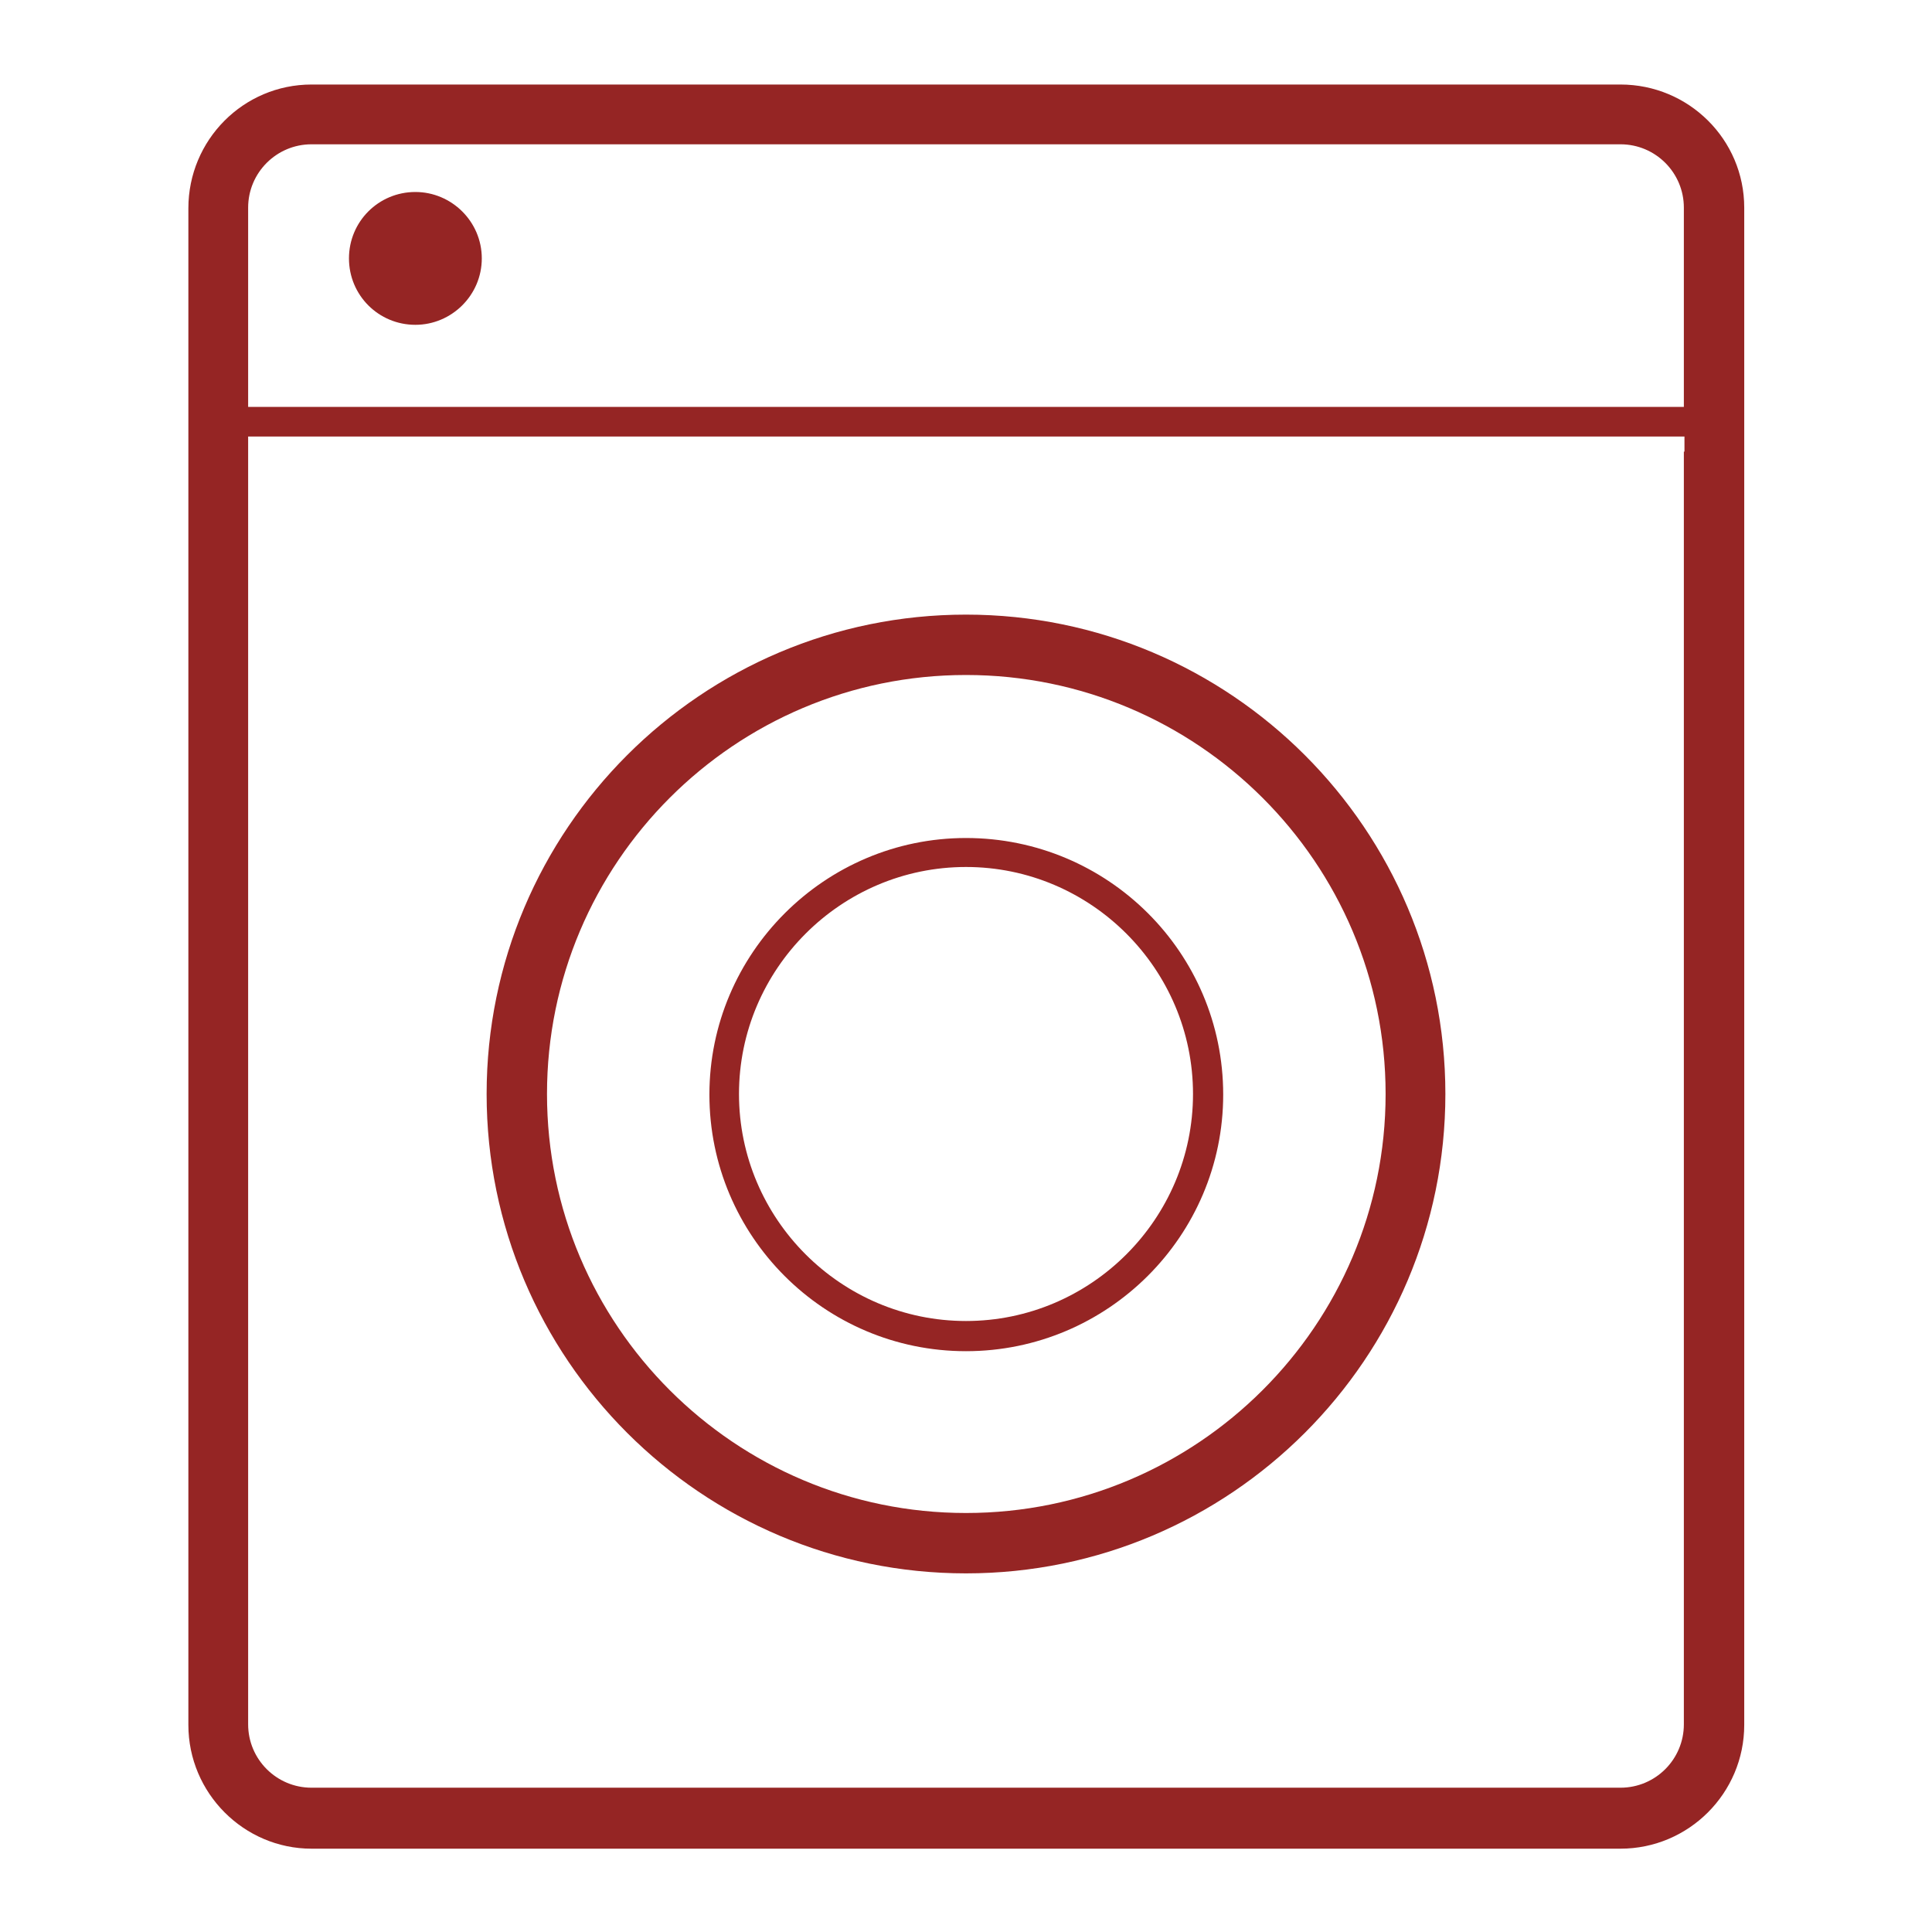 <?xml version="1.0" encoding="utf-8"?>
<!-- Generator: Adobe Illustrator 23.0.2, SVG Export Plug-In . SVG Version: 6.00 Build 0)  -->
<svg version="1.1" id="Layer_1" xmlns="http://www.w3.org/2000/svg" xmlns:xlink="http://www.w3.org/1999/xlink" x="0px" y="0px"
	 width="32px" height="32px" viewBox="0 0 32 32" style="enable-background:new 0 0 32 32;" xml:space="preserve">
<style type="text/css">
	.st0{fill:none;}
	.st1{fill:#952524;}
</style>
<g>
	<rect y="0" class="st0" width="32" height="32"/>
</g>
<g>
	<path class="st1" d="M16,26.06c4.38,0,7.94-3.56,7.94-7.94c0-4.38-3.56-7.94-7.94-7.94c-4.38,0-7.94,3.56-7.94,7.94
		C8.06,22.5,11.62,26.06,16,26.06z M16,11.18c3.83,0,6.95,3.11,6.95,6.94c0,3.83-3.12,6.94-6.95,6.94c-3.83,0-6.94-3.11-6.94-6.94
		C9.06,14.29,12.17,11.18,16,11.18z"/>
	<path class="st1" d="M16,22.38c2.35,0,4.26-1.91,4.26-4.25c0-2.35-1.91-4.25-4.26-4.25c-2.34,0-4.25,1.91-4.25,4.25
		C11.75,20.47,13.65,22.38,16,22.38z M16,14.36c2.07,0,3.76,1.69,3.76,3.76s-1.69,3.76-3.76,3.76c-2.07,0-3.76-1.69-3.76-3.76
		S13.93,14.36,16,14.36z"/>
	<path class="st1" d="M6.88,3.18c-0.61,0-1.1,0.49-1.1,1.1c0,0.61,0.49,1.1,1.1,1.1c0.6,0,1.1-0.49,1.1-1.1
		C7.98,3.67,7.48,3.18,6.88,3.18z"/>
	<path class="st1" d="M26.84,1.4H5.16c-1.13,0-2.04,0.92-2.04,2.05v25.12c0,1.13,0.92,2.05,2.04,2.05h21.68
		c1.13,0,2.05-0.92,2.05-2.05V3.44C28.89,2.31,27.97,1.4,26.84,1.4z M27.89,7.48v21.08c0,0.58-0.47,1.05-1.05,1.05H5.16
		c-0.58,0-1.05-0.47-1.05-1.05V7.48V7.23h23.79V7.48z M27.89,6.49v0.25H4.11V6.49V3.44c0-0.58,0.47-1.05,1.05-1.05h21.68
		c0.58,0,1.05,0.47,1.05,1.05V6.49z"/>
</g>
</svg>

